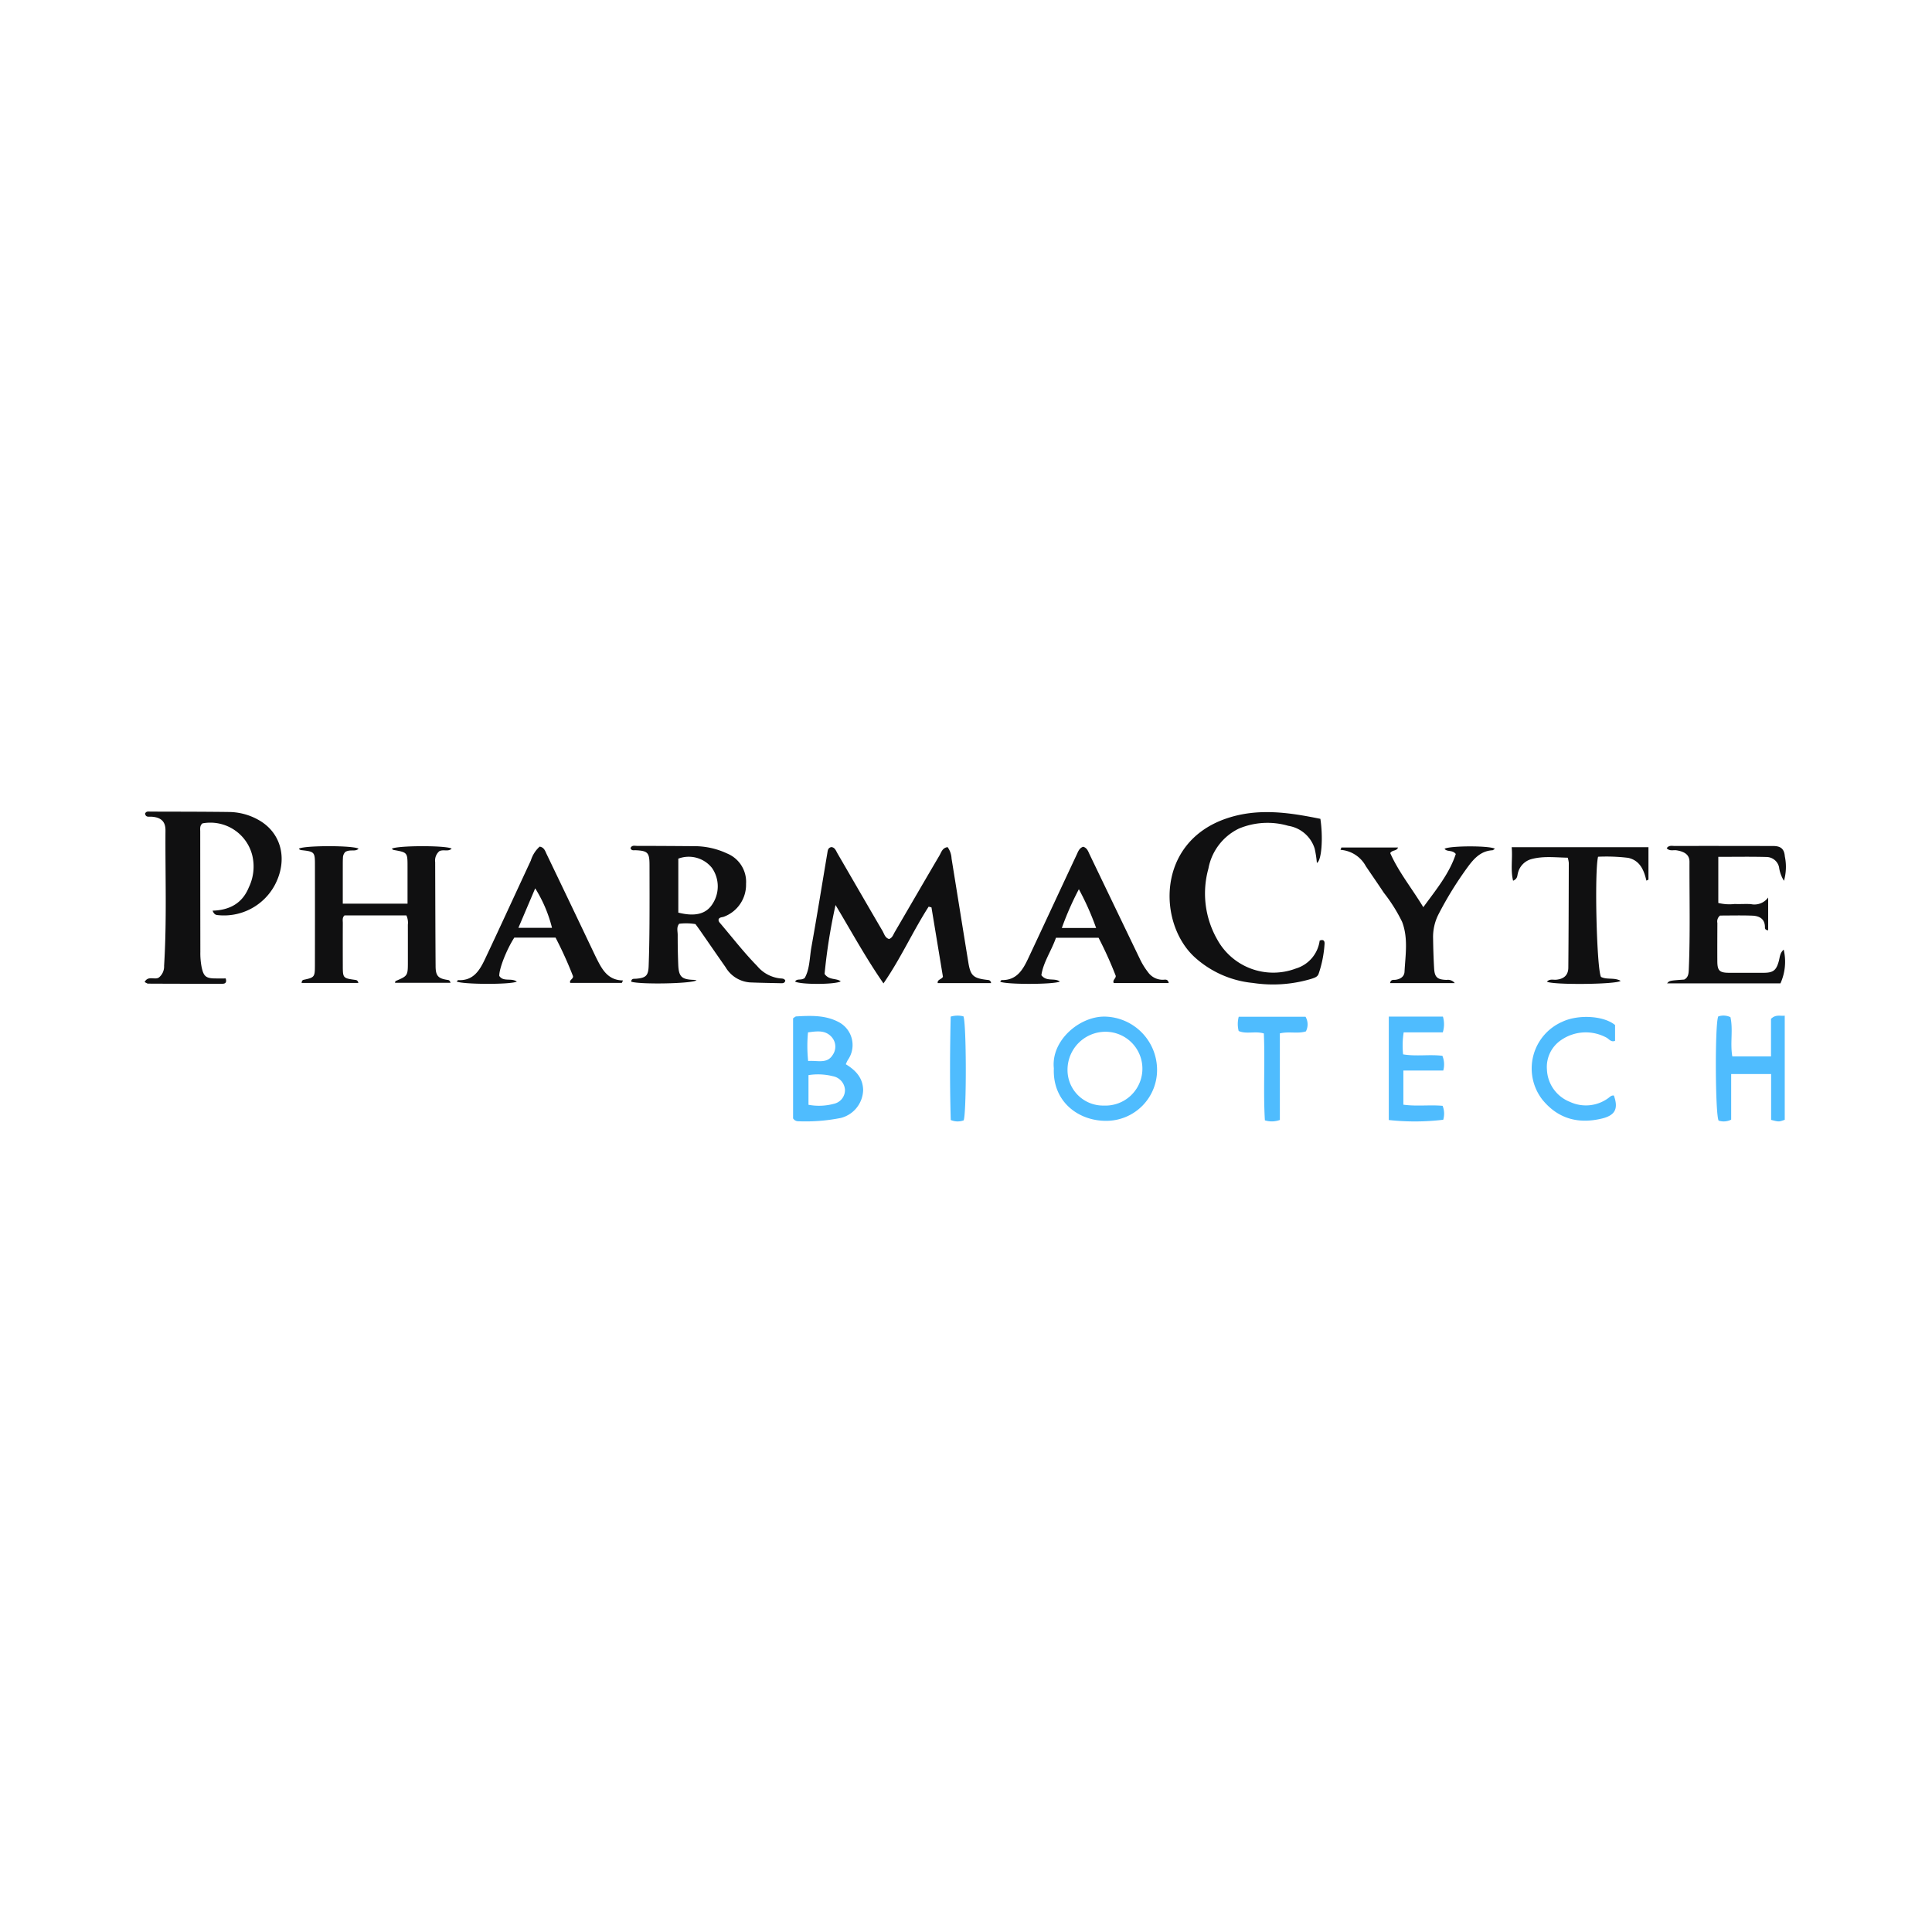<svg id="Layer_1" data-name="Layer 1" xmlns="http://www.w3.org/2000/svg" viewBox="0 0 300 300"><title>PMCB_Mark_Light</title><path d="M137.186,152.702c-2.736-3.941-4.991-8.075-7.443-12.17a88.102,88.102,0,0,0-1.702,10.699c.714,1.017,1.789.612,2.509,1.152-.857.52-6.321.519-7.087.028.317-.522.912-.113,1.488-.546.795-1.366.749-3.157,1.052-4.843.875-4.871,1.656-9.759,2.479-14.64.059-.347.086-.732.601-.846.574.039.73.586.978,1.013,2.327,4.002,4.636,8.014,6.978,12.007.264.45.381,1.066,1.013,1.252.516-.178.647-.671.878-1.065,2.315-3.963,4.612-7.938,6.942-11.892.297-.505.458-1.211,1.275-1.307a3.29,3.29,0,0,1,.609,1.763c.874,5.394,1.734,10.789,2.614,16.182.328,2.01.772,2.406,2.858,2.661.272.033.568-.007.673.507h-8.293c-.094-.565.57-.546.811-.976l-1.782-10.784-.437-.112C141.739,144.62,139.872,148.817,137.186,152.702Z" fill="#101011"/><path d="M33.008,141.409c2.65-.081,4.626-1.145,5.632-3.627a7.428,7.428,0,0,0,.528-4.98,6.714,6.714,0,0,0-7.72-4.951c-.455.347-.356.849-.356,1.315q.004,9.327.018,18.654a11.359,11.359,0,0,0,.2,2.363c.299,1.408.662,1.731,2.071,1.748.576.007,1.153.001,1.667.001.217.731-.166.826-.527.827q-5.762.01-11.524-.02c-.137-.001-.273-.118-.54-.241.547-1.092,1.644-.242,2.259-.748a2.199,2.199,0,0,0,.764-1.778c.438-7.004.17-14.016.216-21.024.009-1.406-.714-2.033-2.159-2.131-.401-.027-.916.148-1.012-.489.191-.396.539-.304.842-.303,4.079.013,8.159.008,12.238.061a9.507,9.507,0,0,1,4.54,1.233c3.609,2.019,4.618,6.261,2.472,10.21a8.962,8.962,0,0,1-8.878,4.56C33.434,142.051,33.225,141.931,33.008,141.409Z" fill="#101011"/><path d="M63.103,142.146h-9.603c-.387.335-.266.797-.268,1.216-.01,2.18-.007,4.359-.002,6.539.004,1.985.016,1.996,1.967,2.263.21.029.369.11.449.465H46.831c.044-.328.139-.447.309-.483,1.672-.356,1.755-.431,1.759-2.148q.016-7.906.004-15.812c-0-1.849-.101-1.953-1.972-2.163-.193-.022-.399-.038-.513-.239.742-.516,8.477-.525,9.263.002-.533.521-1.247.042-2.053.492a1.327,1.327,0,0,0-.376.936c-.021.316-.024.633-.024.95-.002,2.016-.001,4.032-.001,6.152H63.282c0-1.5,0-2.947,0-4.394q0-.654 0-1.308c-.001-2.252-.002-2.25-2.152-2.63-.104-.018-.193-.118-.297-.185.738-.521,8.474-.543,9.298-.027-.529.536-1.238.072-1.91.399a1.913,1.913,0,0,0-.647,1.704c.02,5.389.027,10.779.065,16.168.011,1.511.416,1.914,1.912,2.127.168.024.303.086.406.438H61.331c.059-.193.061-.255.084-.265,1.919-.816,1.919-.816,1.919-3.049 0-1.902.003-3.804-.002-5.707A2.67,2.67,0,0,0,63.103,142.146Z" fill="#101011"/><path d="M111.599,142.706c-.091.325.122.524.299.732,1.871,2.201,3.639,4.49,5.668,6.558a5.412,5.412,0,0,0,3.676,1.94c.264.011.56.028.698.327-.07.372-.344.417-.633.411-1.623-.037-3.246-.058-4.867-.127a4.801,4.801,0,0,1-3.778-2.367c-1.318-1.879-2.617-3.772-3.927-5.657-.246-.355-.505-.701-.742-1.029a9.022,9.022,0,0,0-2.535-.052c-.44.546-.224,1.163-.226,1.731q-.005,2.316.086,4.632c.074,1.852.531,2.282,2.363,2.347.146.005.292.034.482.056-.56.541-8.775.688-10.15.227.033-.544.458-.431.786-.461,1.496-.133,1.869-.467,1.924-1.97.08-2.176.114-4.355.129-6.533.021-3.05.008-6.1.004-9.15-.002-1.93-.267-2.205-2.153-2.298-.291-.014-.655.115-.796-.33.204-.498.66-.344,1.017-.344,2.97.002,5.941.022,8.911.044a11.967,11.967,0,0,1,5.059,1.131,4.756,4.756,0,0,1,2.952,4.718,5.293,5.293,0,0,1-3.414,5.095C112.153,142.456,111.792,142.392,111.599,142.706Zm-6.271-9.376v8.381c2.556.644,4.255.228,5.238-1.235a5.002,5.002,0,0,0-.004-5.693A4.608,4.608,0,0,0,105.328,133.33Z" fill="#101011"/><path d="M205.028,127.148c.446,2.945.192,6.517-.546,6.846a16.437,16.437,0,0,0-.334-2.197,5.119,5.119,0,0,0-4.099-3.562,11.504,11.504,0,0,0-7.687.432,8.638,8.638,0,0,0-4.722,6.213,14.398,14.398,0,0,0,1.385,11.028A9.923,9.923,0,0,0,201.203,150.398a5.251,5.251,0,0,0,3.715-4.342c.582-.233.797.037.757.531a17.594,17.594,0,0,1-.927,4.643c-.181.495-.692.617-1.142.771a20.732,20.732,0,0,1-9.058.63,15.675,15.675,0,0,1-8.991-3.954c-5.752-5.19-6.083-17.855,4.889-21.587C195.339,125.424,200.197,126.167,205.028,127.148Z" fill="#101011"/><path d="M276.972,147.46a8.176,8.176,0,0,1-.503,5.232H258.87c.362-.421.362-.421,2.65-.586.636-.322.686-.929.712-1.526.24-5.583.091-11.17.109-16.755.003-1.049-.679-1.571-1.992-1.787-.504-.083-1.104.174-1.542-.33.343-.494.818-.348,1.223-.348q7.665-.012,15.331.009c1.157.003,1.696.452,1.786,1.605a7.903,7.903,0,0,1-.133,3.795,5.22,5.22,0,0,1-.764-2.117,2.025,2.025,0,0,0-1.875-1.577c-2.483-.069-4.969-.024-7.557-.024v7.158a7.214,7.214,0,0,0,2.558.162c.83.04,1.666-.033,2.495.019a2.637,2.637,0,0,0,2.687-1.026V144.457c-.401-.028-.501-.242-.498-.414.021-1.354-.843-1.819-1.977-1.862-1.694-.063-3.393-.016-4.992-.016a1.167,1.167,0,0,0-.418,1.154c-.005,1.981-.018,3.961-.006,5.942.009,1.477.336,1.788,1.84,1.794q2.674.01,5.348-0c1.499-.005,1.959-.374,2.358-1.806C276.38,148.646,276.361,147.984,276.972,147.46Z" fill="#101011"/><path d="M181.481,152.651h-8.539c-.237-.472.354-.705.309-1.126a60.402,60.402,0,0,0-2.666-5.908h-6.615c-.714,2.047-1.977,3.805-2.265,5.809.817,1.068,2.022.374,2.875.983-.923.486-8.551.481-9.276.017.08-.086.157-.241.232-.24,2.396.051,3.33-1.674,4.171-3.464,2.502-5.326,4.971-10.667,7.473-15.993.224-.477.402-1.046,1.019-1.246.621.182.776.738,1.011,1.225q3.926,8.172,7.859,16.341a10.826,10.826,0,0,0,1.192,1.905,2.785,2.785,0,0,0,2.347,1.183C180.929,152.128,181.354,151.984,181.481,152.651Zm-13.954-14.574a46.356,46.356,0,0,0-2.645,6.017h5.322A42.441,42.441,0,0,0,167.527,138.077Z" fill="#101011"/><path d="M70.906,152.398c.096-.075.188-.208.273-.204,2.355.113,3.326-1.564,4.15-3.308,2.397-5.073,4.728-10.178,7.099-15.263a4.781,4.781,0,0,1,1.367-2.159c.703.103.861.693,1.087,1.164q3.748,7.799,7.465,15.612.23.482.475.957c.81,1.582,1.744,3.024,3.922,3.044l-.187.379h-8.009c-.204-.467.514-.592.425-1.052a60.004,60.004,0,0,0-2.708-5.979H79.862c-1.215,1.884-2.374,4.863-2.334,5.948.627.973,1.867.267,2.728.887C79.229,152.919,71.654,152.859,70.906,152.398Zm12.2-14.457-2.609,6.131h5.217A21.112,21.112,0,0,0,83.106,137.941Z" fill="#101011"/><path d="M248.147,133.033c-.583,2.39-.212,17.413.454,18.663.913.471,2.073.054,3.047.61-.599.563-10.455.656-11.441.132.421-.476.968-.263,1.447-.308,1.187-.112,1.864-.711,1.874-1.873.047-5.426.058-10.852.073-16.278a4.492,4.492,0,0,0-.163-.796c-1.943-.034-3.872-.297-5.763.254a2.957,2.957,0,0,0-1.986,2.19c-.106.354-.017.813-.736,1.136-.424-1.741-.053-3.43-.22-5.213h21.238v5.037l-.321.156c-.381-1.676-1.026-3.132-2.82-3.536A28.142,28.142,0,0,0,248.147,133.033Z" fill="#101011"/><path d="M225.893,152.654H215.856c.103-.613.53-.469.848-.513.747-.104,1.349-.49,1.389-1.243.14-2.597.593-5.239-.377-7.759a24.75,24.75,0,0,0-2.834-4.509c-.915-1.387-1.866-2.75-2.795-4.128a4.85,4.85,0,0,0-3.935-2.536l.136-.366h8.8c-.222.597-.881.339-1.214.866,1.296,2.929,3.326,5.42,5.138,8.402,2.016-2.761,4.036-5.203,5.043-8.26-.54-.684-1.347-.281-1.744-.805.747-.483,6.916-.517,7.823-.014-.154.096-.274.235-.401.242-1.724.101-2.78,1.199-3.727,2.465a55.389,55.389,0,0,0-4.624,7.455,7.726,7.726,0,0,0-.852,3.782c.023,1.543.068,3.088.158,4.628.082,1.401.505,1.755,1.944,1.799A1.347,1.347,0,0,1,225.893,152.654Z" fill="#101011"/><path d="M131.338,165.256c1.587.964,2.663,2.165,2.69,4.02a4.605,4.605,0,0,1-3.448,4.316,27.878,27.878,0,0,1-6.725.512.926.926,0,0,1-.705-.444V158.117c.168-.101.329-.28.5-.289,2.209-.126,4.447-.214,6.474.826a4.023,4.023,0,0,1,1.513,5.959A6.546,6.546,0,0,0,131.338,165.256Zm-5.797,6.295a8.93,8.93,0,0,0,4.012-.171,2.172,2.172,0,0,0,1.651-2.207,2.298,2.298,0,0,0-1.858-2.055,9.485,9.485,0,0,0-3.804-.174Zm-.053-6.793c1.462-.124,2.938.489,3.821-.963a2.236,2.236,0,0,0-.082-2.661c-.993-1.228-2.332-1.019-3.761-.828A22.165,22.165,0,0,0,125.489,164.757Z" fill="#4fbcfe"/><path d="M163.641,165.885c-.458-4.309,3.984-8.085,7.91-8.028a8.278,8.278,0,0,1,8.117,8.229,7.891,7.891,0,0,1-7.805,7.957C167.475,174.102,163.417,171.076,163.641,165.885Zm7.78,5.785a5.732,5.732,0,1,0,.255-11.459,5.901,5.901,0,0,0-5.912,5.861A5.52,5.52,0,0,0,171.421,171.67Z" fill="#4fbcfe"/><path d="M266.808,157.834a2.508,2.508,0,0,1,1.895.11c.438,1.948-.071,4.016.289,6.096h6.009v-5.834c.749-.724,1.385-.408,2.133-.494v16.168c-.914.33-.914.33-2.115.015v-7.117h-6.202v7.08a2.575,2.575,0,0,1-1.947.155C266.339,173.139,266.269,158.99,266.808,157.834Z" fill="#4fbcfe"/><path d="M224.057,157.858a4.23,4.23,0,0,1-.022,2.445h-6.073a13.131,13.131,0,0,0-.088,3.418c2.092.345,4.11-.027,6.099.225a3.501,3.501,0,0,1,.135,2.283H217.915v5.306c2.05.284,4.065-.002,6.092.175a3.294,3.294,0,0,1,.096,2.165,37.111,37.111,0,0,1-8.452.041V157.858Z" fill="#4fbcfe"/><path d="M250.787,159.167v2.451c-.615.255-.915-.249-1.285-.468a6.733,6.733,0,0,0-7.062.331,5.031,5.031,0,0,0-2.233,4.585,5.632,5.632,0,0,0,3.589,5.04,5.877,5.877,0,0,0,5.876-.549c.282-.185.521-.514.933-.439.741,2.085.162,3.089-1.901,3.579-3.698.879-6.833-.012-9.229-2.972a7.907,7.907,0,0,1,3.123-12.068C244.954,157.53,248.946,157.655,250.787,159.167Z" fill="#4fbcfe"/><path d="M196.249,160.475c-1.337-.406-2.693.151-3.909-.38a4.415,4.415,0,0,1,.009-2.218H202.721a2.36,2.36,0,0,1,.057,2.276c-1.259.401-2.593-.026-4.042.308v13.445a3.582,3.582,0,0,1-2.325.06C196.143,169.46,196.446,164.969,196.249,160.475Z" fill="#4fbcfe"/><path d="M147.623,157.86a3.77,3.77,0,0,1,1.975-.043c.481.984.495,15.146.034,16.156a2.733,2.733,0,0,1-1.999-.057C147.477,168.61,147.498,163.237,147.623,157.86Z" fill="#4fbcfe"/></svg>